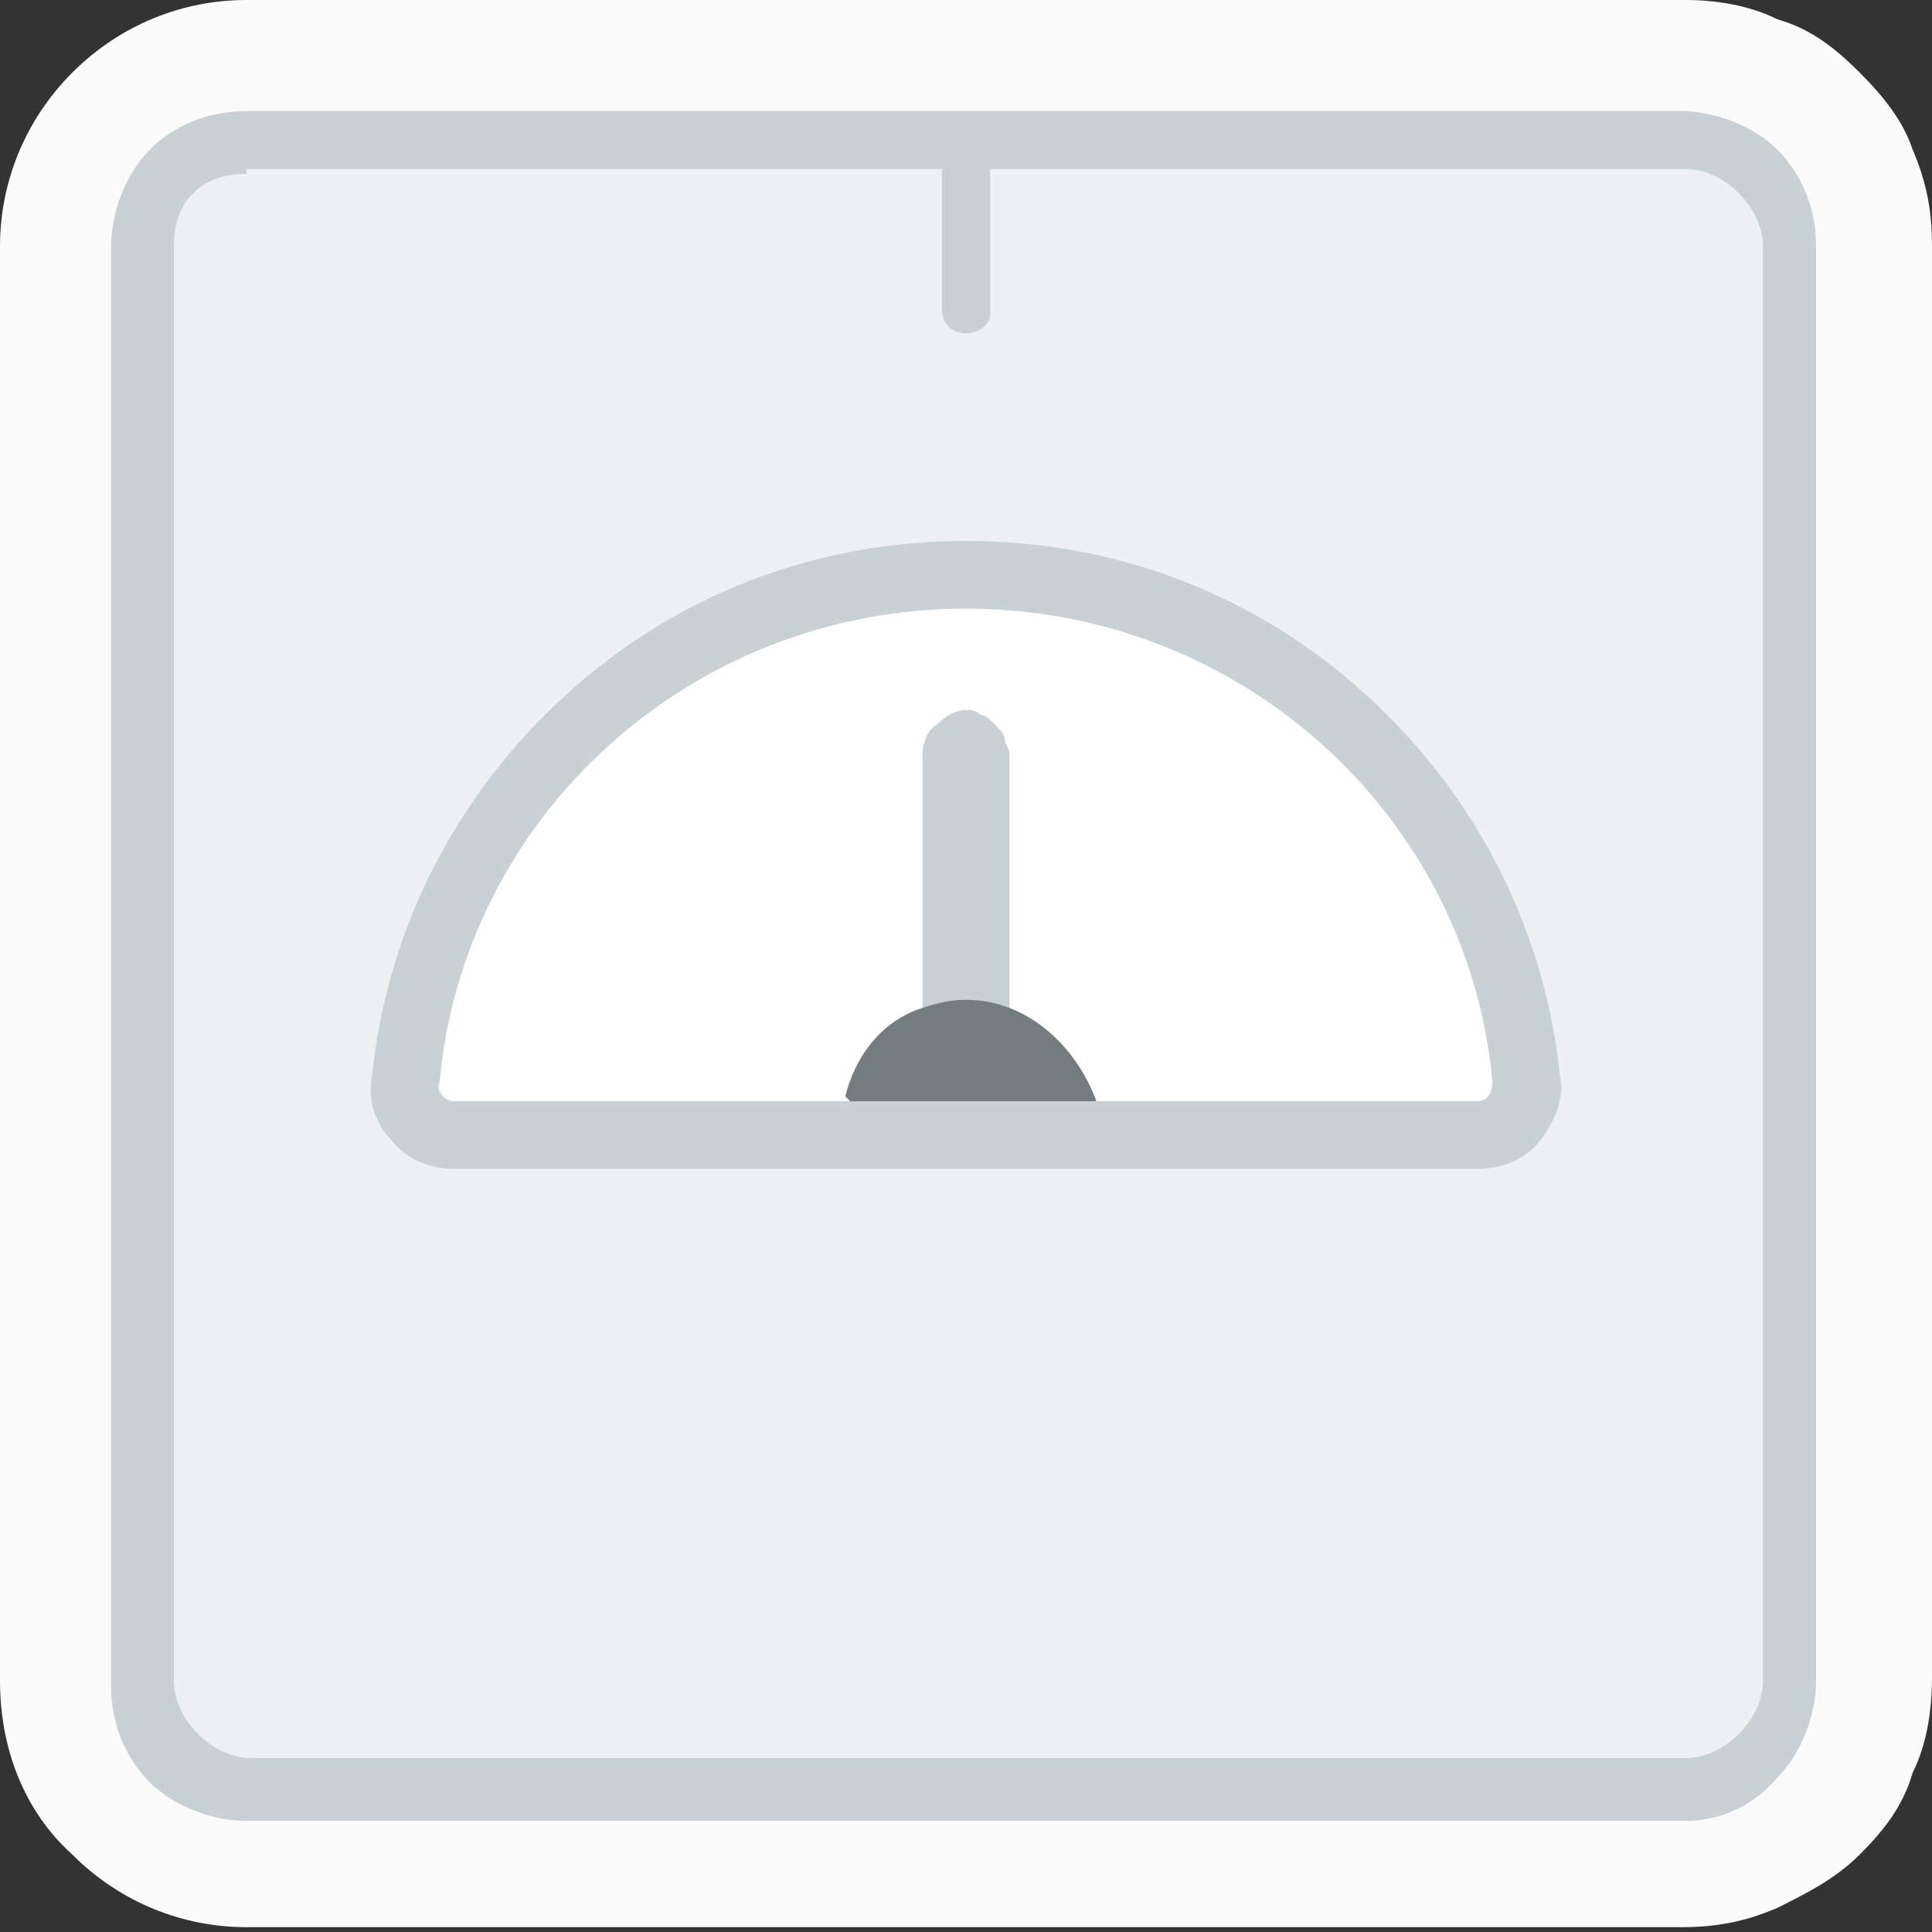 <?xml version="1.0" encoding="utf-8"?>
<!-- Generator: Adobe Illustrator 26.0.1, SVG Export Plug-In . SVG Version: 6.00 Build 0)  -->
<svg version="1.1" id="Layer_1" xmlns="http://www.w3.org/2000/svg" xmlns:xlink="http://www.w3.org/1999/xlink" x="0px" y="0px"
	 viewBox="0 0 40 40" style="enable-background:new 0 0 40 40;" xml:space="preserve">
<rect x="0" y="0" width="40" height="40" fill="#333333" stroke="none"/>
<style type="text/css">
	.st0{fill:none;}
	.st1{fill:#FBFBFB;}
	.st2{fill:#EEF1F1;}
	.st3{fill:#CAD1D5;}
	.st4{fill:#FFFFFF;}
	.st5{fill:#007766;}
	.st6{fill:#747C7F;}
	.st7{fill:#E6F4FF;}
	.st8{fill:#4AA5FF;}
	.st9{fill:#0C77E2;}
	.st10{fill:#005091;}
	.st11{fill:#E7E3FF;}
	.st12{fill:#A994FF;}
	.st13{fill:#543CE5;}
	.st14{fill:#8162FF;}
	.st15{fill:#3B30AA;}
	.st16{fill:none;stroke:#CAD1D5;stroke-width:5;stroke-linecap:round;stroke-linejoin:round;stroke-miterlimit:10;}
	.st17{fill:#E1FFFB;}
	.st18{fill:#57DCCF;}
	.st19{fill:#009B88;}
	.st20{fill:#34D6C6;}
</style>
<g>
	<rect x="0" y="0" class="st0" width="40" height="40"/>
	<path class="st1" d="M34.9,0H5.1C3.8,0,2.5,0.5,1.5,1.5C0.5,2.5,0,3.8,0,5.1v29.7c0,1.4,0.5,2.7,1.5,3.6c1,1,2.3,1.5,3.6,1.5h29.7
		c0.7,0,1.3-0.1,2-0.4c0.6-0.3,1.2-0.6,1.7-1.1c0.5-0.5,0.9-1,1.1-1.7c0.3-0.6,0.4-1.3,0.4-2V5.1c0-0.7-0.1-1.3-0.4-2
		C39.4,2.5,39,2,38.5,1.5c-0.5-0.5-1-0.9-1.7-1.1C36.2,0.1,35.5,0,34.9,0z"/>
	<path class="st2" d="M5.1,37.1c-0.6,0-1.1-0.2-1.6-0.6s-0.6-1-0.6-1.6V5.1c0-0.6,0.2-1.1,0.6-1.6c0.4-0.4,1-0.6,1.6-0.6h29.7
		c0.6,0,1.1,0.2,1.6,0.6s0.6,1,0.6,1.6v29.7c0,0.6-0.2,1.1-0.6,1.6s-1,0.6-1.6,0.6H5.1z"/>
	<path class="st3" d="M34.9,37.7H5.1c-0.7,0-1.5-0.3-2-0.8s-0.8-1.2-0.8-2V5.1c0-0.7,0.3-1.5,0.8-2s1.2-0.8,2-0.8h29.7
		c0.7,0,1.5,0.3,2,0.8c0.5,0.5,0.8,1.2,0.8,2v29.7c0,0.7-0.3,1.5-0.8,2C36.3,37.4,35.6,37.7,34.9,37.7z M5.1,3.6
		C4.7,3.6,4.3,3.7,4,4C3.7,4.3,3.6,4.7,3.6,5.1v29.7c0,0.4,0.2,0.8,0.5,1.1c0.3,0.3,0.7,0.5,1.1,0.5h29.7c0.4,0,0.8-0.2,1.1-0.5
		c0.3-0.3,0.5-0.7,0.5-1.1V5.1c0-0.4-0.2-0.8-0.5-1.1c-0.3-0.3-0.7-0.5-1.1-0.5H5.1z"/>
	<g>
		<g>
			<g>
				<path class="st4" d="M20,12.6c-5.7,0-10.4,4.3-10.9,9.8c0,0.2,0.1,0.4,0.3,0.4h21.2c0.2,0,0.4-0.2,0.3-0.4
					C30.4,16.9,25.7,12.6,20,12.6z"/>
				<path class="st3" d="M20,12.6c5.7,0,10.4,4.3,10.9,9.8c0,0.2-0.1,0.4-0.3,0.4H9.4c-0.2,0-0.4-0.2-0.3-0.4
					C9.6,16.9,14.3,12.6,20,12.6 M20,11.2c-3.1,0-6,1.1-8.3,3.2c-2.3,2.1-3.7,4.9-4,7.9c-0.1,0.5,0.1,1,0.4,1.3
					c0.3,0.4,0.8,0.6,1.3,0.6h21.2c0.5,0,1-0.2,1.3-0.6c0.3-0.4,0.5-0.9,0.4-1.3c-0.3-3-1.7-5.8-4-7.9C26,12.3,23.1,11.2,20,11.2
					L20,11.2z"/>
			</g>
		</g>
		<path class="st5" d="M17.8,22.8h0.1H17.8C17.8,22.7,17.8,22.8,17.8,22.8z"/>
	</g>
	<g>
		<path class="st3" d="M20,22.5c-0.2,0-0.5-0.1-0.6-0.3c-0.2-0.2-0.3-0.4-0.3-0.6v-6c0-0.2,0.1-0.5,0.3-0.6c0.2-0.2,0.4-0.3,0.6-0.3
			c0.1,0,0.2,0,0.3,0.1c0.1,0,0.2,0.1,0.3,0.2c0.1,0.1,0.2,0.2,0.2,0.3c0,0.1,0.1,0.2,0.1,0.3v6c0,0.1,0,0.2-0.1,0.3
			c0,0.1-0.1,0.2-0.2,0.3c-0.1,0.1-0.2,0.2-0.3,0.2C20.2,22.4,20.1,22.5,20,22.5z"/>
	</g>
	<g>
		<path class="st6" d="M20,20.7c-0.4,0-0.7,0.1-1,0.2c-0.8,0.3-1.3,1-1.5,1.8l0.1,0.1h3.6h1.5C22.3,21.7,21.3,20.7,20,20.7z"/>
	</g>
	<path class="st3" d="M20,6.9c-0.3,0-0.5-0.2-0.5-0.5V3.6c0-0.3,0.2-0.5,0.5-0.5s0.5,0.2,0.5,0.5v2.9C20.5,6.7,20.3,6.9,20,6.9z"/>
</g>
</svg>
